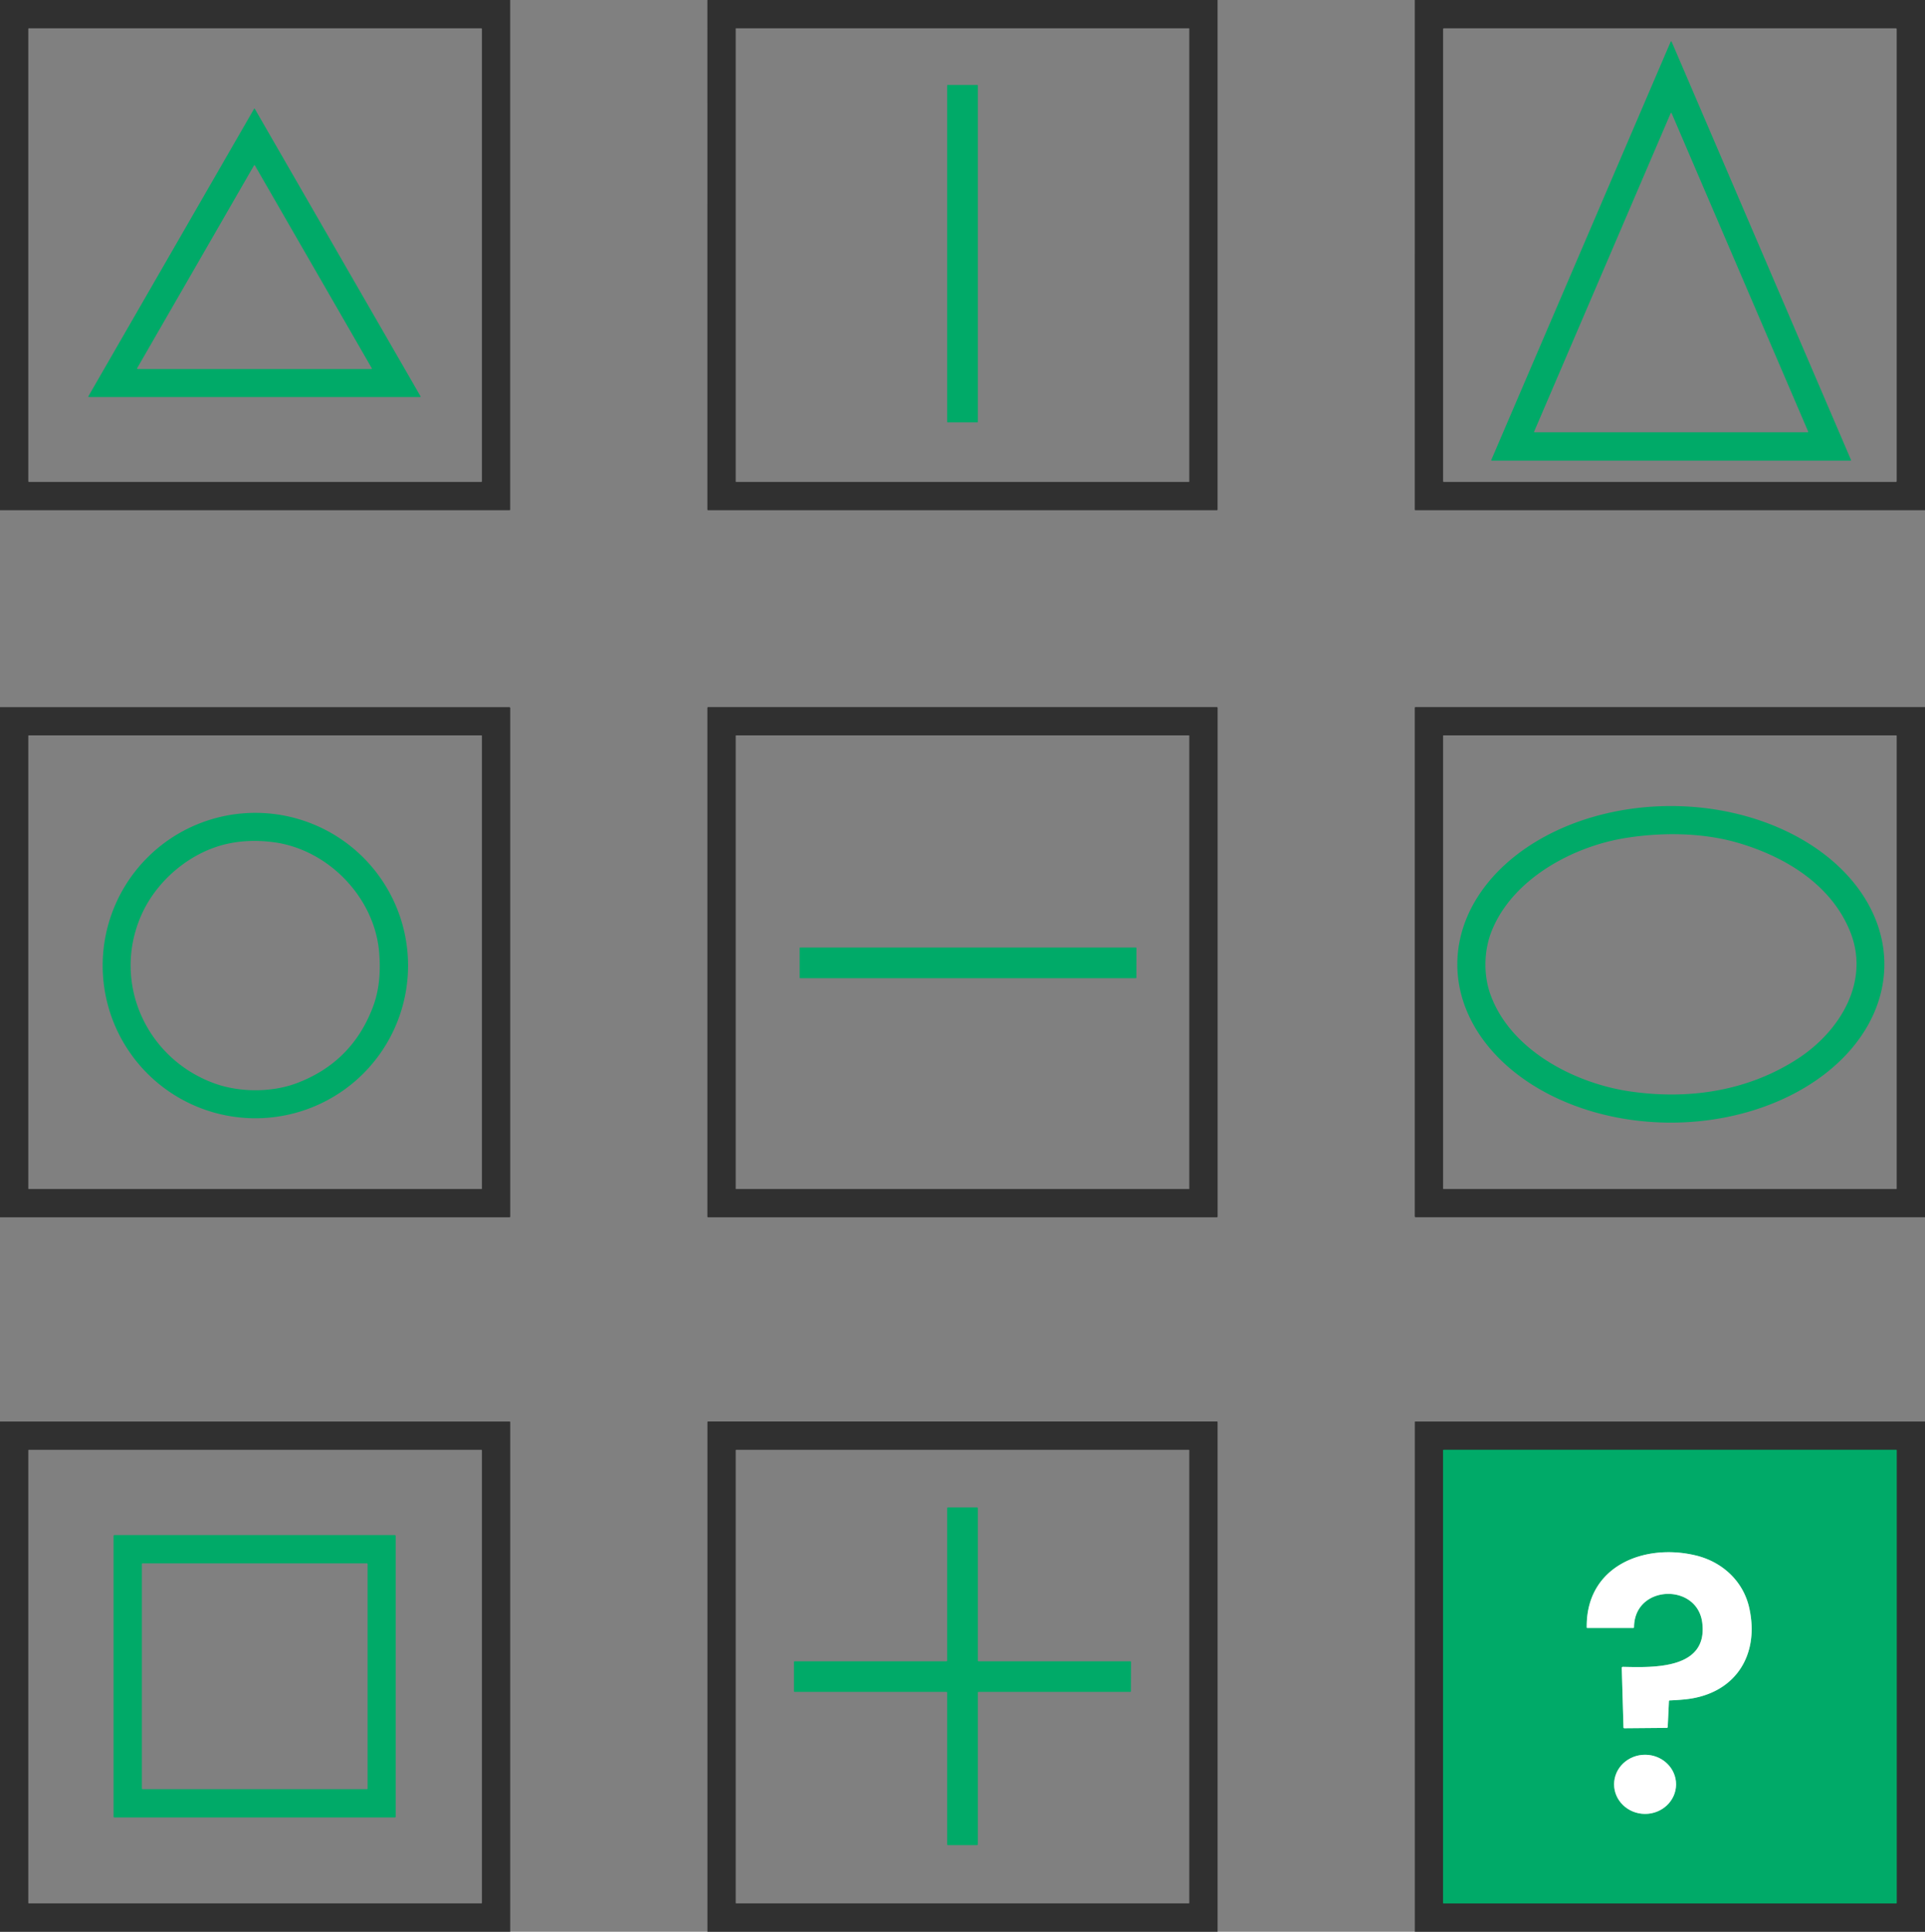 <?xml version="1.0" encoding="UTF-8" standalone="no"?>
<!DOCTYPE svg PUBLIC "-//W3C//DTD SVG 1.1//EN" "http://www.w3.org/Graphics/SVG/1.1/DTD/svg11.dtd">
<svg xmlns="http://www.w3.org/2000/svg" version="1.1" viewBox="0.00 0.00 1445.00 1450.00">
<rect x="0.00" y="0.00" width="1445.00" height="1450.00" fill="#808080" stroke="none"/>
<g stroke-width="2.00" fill="none" stroke-linecap="butt">
<path stroke="#186d4c" vector-effect="non-scaling-stroke" d="
  M 1423.75 1088.68
  A 0.43 0.43 0.0 0 0 1423.32 1088.25
  L 1083.68 1088.25
  A 0.43 0.43 0.0 0 0 1083.25 1088.68
  L 1083.25 1428.32
  A 0.43 0.43 0.0 0 0 1083.68 1428.75
  L 1423.32 1428.75
  A 0.43 0.43 0.0 0 0 1423.75 1428.32
  L 1423.75 1088.68"
/>
<path stroke="#80d5b4" vector-effect="non-scaling-stroke" d="
  M 1253.38 1276.38
  Q 1259.06 1276.16 1264.67 1275.61
  C 1302.15 1271.91 1321.06 1242.86 1313.07 1206.94
  C 1308.56 1186.65 1292.63 1172.35 1273.17 1167.61
  C 1234.12 1158.11 1190.44 1175.59 1191.08 1221.57
  Q 1191.09 1222.00 1191.51 1222.00
  L 1226.01 1222.00
  A 0.58 0.57 -0.0 0 0 1226.59 1221.43
  C 1226.80 1189.43 1273.92 1188.00 1277.78 1217.91
  C 1282.35 1253.34 1240.82 1251.68 1218.17 1251.18
  A 0.79 0.78 -0.3 0 0 1217.37 1251.98
  L 1218.67 1296.61
  Q 1218.69 1297.27 1219.35 1297.26
  L 1251.06 1296.99
  Q 1251.84 1296.99 1251.88 1296.20
  L 1252.79 1276.97
  Q 1252.82 1276.40 1253.38 1276.38"
/>
<path stroke="#80d5b4" vector-effect="non-scaling-stroke" d="
  M 1258.14 1339.482
  A 23.26 22.19 0.3 0 0 1234.996 1317.17
  A 23.26 22.19 0.3 0 0 1211.62 1339.238
  A 23.26 22.19 0.3 0 0 1234.764 1361.55
  A 23.26 22.19 0.3 0 0 1258.14 1339.482"
/>
</g>
<path fill="#303030" d="
  M 0.00 0.00
  L 382.97 0.00
  L 382.97 382.50
  A 0.50 0.50 0.0 0 1 382.47 383.00
  L 0.00 382.99
  L 0.00 0.00
  Z
  M 361.75 21.68
  A 0.43 0.43 0.0 0 0 361.32 21.25
  L 21.68 21.25
  A 0.43 0.43 0.0 0 0 21.25 21.68
  L 21.25 361.32
  A 0.43 0.43 0.0 0 0 21.68 361.75
  L 361.32 361.75
  A 0.43 0.43 0.0 0 0 361.75 361.32
  L 361.75 21.68
  Z"
/>
<path fill="#303030" d="
  M 531.01 0.00
  L 913.97 0.00
  L 913.97 382.54
  A 0.46 0.46 0.0 0 1 913.51 383.00
  L 531.51 383.00
  A 0.51 0.51 0.0 0 1 531.00 382.49
  L 531.01 0.00
  Z
  M 892.75 21.52
  A 0.27 0.27 0.0 0 0 892.48 21.25
  L 552.52 21.25
  A 0.27 0.27 0.0 0 0 552.25 21.52
  L 552.25 361.48
  A 0.27 0.27 0.0 0 0 552.52 361.75
  L 892.48 361.75
  A 0.27 0.27 0.0 0 0 892.75 361.48
  L 892.75 21.52
  Z"
/>
<path fill="#303030" d="
  M 1062.01 0.00
  L 1445.00 0.00
  L 1445.00 382.97
  L 1062.43 382.97
  A 0.43 0.43 0.0 0 1 1062.00 382.54
  L 1062.01 0.00
  Z
  M 1423.75 21.83
  A 0.58 0.58 0.0 0 0 1423.17 21.25
  L 1083.83 21.25
  A 0.58 0.58 0.0 0 0 1083.25 21.83
  L 1083.25 361.17
  A 0.58 0.58 0.0 0 0 1083.83 361.75
  L 1423.17 361.75
  A 0.58 0.58 0.0 0 0 1423.75 361.17
  L 1423.75 21.83
  Z"
/>
<path fill="#00aa68" d="
  M 1119.45 345.22
  L 1254.10 31.27
  A 0.38 0.38 0.0 0 1 1254.80 31.27
  L 1389.45 345.22
  A 0.38 0.38 0.0 0 1 1389.10 345.75
  L 1119.80 345.75
  A 0.38 0.38 0.0 0 1 1119.45 345.22
  Z
  M 1151.59 323.98
  A 0.37 0.37 0.0 0 0 1151.93 324.50
  L 1356.97 324.50
  A 0.37 0.37 0.0 0 0 1357.31 323.98
  L 1254.79 84.94
  A 0.37 0.37 0.0 0 0 1254.11 84.94
  L 1151.59 323.98
  Z"
/>
<rect fill="#00aa68" x="711.00" y="63.76" width="23.00" height="253.24" rx="0.26"/>
<path fill="#00aa68" d="
  M 66.29 297.55
  L 190.74 81.66
  A 0.30 0.30 0.0 0 1 191.26 81.66
  L 315.71 297.55
  A 0.30 0.30 0.0 0 1 315.45 298.00
  L 66.55 298.00
  A 0.30 0.30 0.0 0 1 66.29 297.55
  Z
  M 102.96 276.34
  A 0.44 0.44 0.0 0 0 103.34 277.00
  L 278.66 277.00
  A 0.44 0.44 0.0 0 0 279.04 276.34
  L 191.38 124.26
  A 0.44 0.44 0.0 0 0 190.62 124.26
  L 102.96 276.34
  Z"
/>
<path fill="#303030" d="
  M 0.00 913.74
  L 0.00 530.78
  L 382.29 530.78
  A 0.71 0.71 0.0 0 1 383.00 531.49
  L 383.00 913.24
  A 0.51 0.51 0.0 0 1 382.49 913.75
  L 0.00 913.74
  Z
  M 361.75 552.26
  A 0.26 0.26 0.0 0 0 361.49 552.00
  L 21.51 552.00
  A 0.26 0.26 0.0 0 0 21.25 552.26
  L 21.25 892.24
  A 0.26 0.26 0.0 0 0 21.51 892.50
  L 361.49 892.50
  A 0.26 0.26 0.0 0 0 361.75 892.24
  L 361.75 552.26
  Z"
/>
<path fill="#303030" d="
  M 914.00 913.18
  A 0.57 0.57 0.0 0 1 913.43 913.75
  L 531.57 913.75
  A 0.57 0.57 0.0 0 1 531.00 913.18
  L 531.00 531.32
  A 0.57 0.57 0.0 0 1 531.57 530.75
  L 913.43 530.75
  A 0.57 0.57 0.0 0 1 914.00 531.32
  L 914.00 913.18
  Z
  M 892.75 552.26
  A 0.26 0.26 0.0 0 0 892.49 552.00
  L 552.51 552.00
  A 0.26 0.26 0.0 0 0 552.25 552.26
  L 552.25 892.24
  A 0.26 0.26 0.0 0 0 552.51 892.50
  L 892.49 892.50
  A 0.26 0.26 0.0 0 0 892.75 892.24
  L 892.75 552.26
  Z"
/>
<path fill="#303030" d="
  M 1445.00 530.76
  L 1445.00 913.72
  L 1062.71 913.72
  A 0.71 0.71 0.0 0 1 1062.00 913.01
  L 1062.00 531.26
  A 0.51 0.51 0.0 0 1 1062.51 530.75
  L 1445.00 530.76
  Z
  M 1423.75 552.26
  A 0.26 0.26 0.0 0 0 1423.49 552.00
  L 1083.51 552.00
  A 0.26 0.26 0.0 0 0 1083.25 552.26
  L 1083.25 892.24
  A 0.26 0.26 0.0 0 0 1083.51 892.50
  L 1423.49 892.50
  A 0.26 0.26 0.0 0 0 1423.75 892.24
  L 1423.75 552.26
  Z"
/>
<path fill="#00aa68" d="
  M 1414.50 723.85
  A 160.28 118.81 0.0 0 1 1254.22 842.66
  A 160.28 118.81 0.0 0 1 1093.94 723.85
  A 160.28 118.81 0.0 0 1 1254.22 605.04
  A 160.28 118.81 0.0 0 1 1414.50 723.85
  Z
  M 1388.82 699.29
  C 1374.52 663.71 1339.56 642.82 1304.35 632.58
  C 1277.89 624.88 1247.18 624.69 1220.16 629.03
  C 1180.49 635.39 1135.38 659.78 1119.77 698.74
  C 1113.84 713.53 1113.42 731.61 1118.83 746.57
  C 1134.06 788.71 1182.61 813.23 1223.36 819.21
  C 1267.35 825.66 1311.74 819.15 1349.33 794.80
  C 1380.50 774.61 1404.12 737.39 1388.82 699.29
  Z"
/>
<path fill="#00aa68" d="
  M 306.31 724.77
  A 114.62 114.62 0.0 0 1 191.69 839.39
  A 114.62 114.62 0.0 0 1 77.07 724.77
  A 114.62 114.62 0.0 0 1 191.69 610.15
  A 114.62 114.62 0.0 0 1 306.31 724.77
  Z
  M 171.27 633.25
  C 143.39 639.18 117.64 660.58 106.01 687.10
  C 83.85 737.65 109.83 794.79 161.16 813.29
  C 179.93 820.05 203.98 820.11 222.68 813.07
  Q 264.15 797.45 279.88 755.99
  C 284.94 742.66 285.80 728.49 284.57 714.41
  C 280.97 673.47 246.30 637.70 205.67 632.23
  Q 187.56 629.79 171.27 633.25
  Z"
/>
<path fill="#00aa68" d="
  M 852.65 734.25
  L 600.62 734.25
  A 0.37 0.37 0.0 0 1 600.25 733.88
  L 600.25 711.62
  A 0.37 0.37 0.0 0 1 600.62 711.25
  L 852.69 711.25
  A 0.37 0.37 0.0 0 1 853.06 711.62
  L 853.02 733.88
  A 0.37 0.37 0.0 0 1 852.65 734.25
  Z"
/>
<path fill="#303030" d="
  M 382.99 1450.00
  L 0.00 1450.00
  L 0.00 1067.03
  L 382.57 1067.03
  A 0.43 0.43 0.0 0 1 383.00 1067.46
  L 382.99 1450.00
  Z
  M 361.75 1088.68
  A 0.43 0.43 0.0 0 0 361.32 1088.25
  L 21.68 1088.25
  A 0.43 0.43 0.0 0 0 21.25 1088.68
  L 21.25 1428.32
  A 0.43 0.43 0.0 0 0 21.68 1428.75
  L 361.32 1428.75
  A 0.43 0.43 0.0 0 0 361.75 1428.32
  L 361.75 1088.68
  Z"
/>
<path fill="#303030" d="
  M 913.98 1450.00
  L 531.03 1450.00
  L 531.03 1067.48
  A 0.48 0.47 90.0 0 1 531.50 1067.00
  L 913.49 1067.00
  Q 913.98 1067.00 913.98 1067.49
  L 913.98 1450.00
  Z
  M 892.75 1088.68
  A 0.43 0.43 0.0 0 0 892.32 1088.25
  L 552.68 1088.25
  A 0.43 0.43 0.0 0 0 552.25 1088.68
  L 552.25 1428.32
  A 0.43 0.43 0.0 0 0 552.68 1428.75
  L 892.32 1428.75
  A 0.43 0.43 0.0 0 0 892.75 1428.32
  L 892.75 1088.68
  Z"
/>
<path fill="#303030" d="
  M 1445.00 1067.01
  L 1445.00 1450.00
  L 1062.03 1450.00
  L 1062.03 1067.51
  Q 1062.03 1067.01 1062.53 1067.01
  L 1445.00 1067.01
  Z
  M 1423.75 1088.68
  A 0.43 0.43 0.0 0 0 1423.32 1088.25
  L 1083.68 1088.25
  A 0.43 0.43 0.0 0 0 1083.25 1088.68
  L 1083.25 1428.32
  A 0.43 0.43 0.0 0 0 1083.68 1428.75
  L 1423.32 1428.75
  A 0.43 0.43 0.0 0 0 1423.75 1428.32
  L 1423.75 1088.68
  Z"
/>
<path fill="#00aa68" d="
  M 1423.75 1428.32
  A 0.43 0.43 0.0 0 1 1423.32 1428.75
  L 1083.68 1428.75
  A 0.43 0.43 0.0 0 1 1083.25 1428.32
  L 1083.25 1088.68
  A 0.43 0.43 0.0 0 1 1083.68 1088.25
  L 1423.32 1088.25
  A 0.43 0.43 0.0 0 1 1423.75 1088.68
  L 1423.75 1428.32
  Z
  M 1253.38 1276.38
  Q 1259.06 1276.16 1264.67 1275.61
  C 1302.15 1271.91 1321.06 1242.86 1313.07 1206.94
  C 1308.56 1186.65 1292.63 1172.35 1273.17 1167.61
  C 1234.12 1158.11 1190.44 1175.59 1191.08 1221.57
  Q 1191.09 1222.00 1191.51 1222.00
  L 1226.01 1222.00
  A 0.58 0.57 -0.0 0 0 1226.59 1221.43
  C 1226.80 1189.43 1273.92 1188.00 1277.78 1217.91
  C 1282.35 1253.34 1240.82 1251.68 1218.17 1251.18
  A 0.79 0.78 -0.3 0 0 1217.37 1251.98
  L 1218.67 1296.61
  Q 1218.69 1297.27 1219.35 1297.26
  L 1251.06 1296.99
  Q 1251.84 1296.99 1251.88 1296.20
  L 1252.79 1276.97
  Q 1252.82 1276.40 1253.38 1276.38
  Z
  M 1258.14 1339.482
  A 23.26 22.19 0.3 0 0 1234.996 1317.17
  A 23.26 22.19 0.3 0 0 1211.62 1339.238
  A 23.26 22.19 0.3 0 0 1234.764 1361.55
  A 23.26 22.19 0.3 0 0 1258.14 1339.482
  Z"
/>
<path fill="#00aa68" d="
  M 710.45 1270.00
  L 596.55 1270.00
  A 0.55 0.55 0.0 0 1 596.00 1269.45
  L 596.00 1247.55
  A 0.55 0.55 0.0 0 1 596.55 1247.00
  L 710.45 1247.00
  A 0.55 0.55 0.0 0 0 711.00 1246.45
  L 711.00 1132.05
  A 0.55 0.55 0.0 0 1 711.55 1131.50
  L 733.45 1131.50
  A 0.55 0.55 0.0 0 1 734.00 1132.05
  L 734.00 1246.45
  A 0.55 0.55 0.0 0 0 734.55 1247.00
  L 848.45 1247.00
  A 0.55 0.55 0.0 0 1 849.00 1247.55
  L 848.90 1269.45
  A 0.55 0.55 0.0 0 1 848.35 1270.00
  L 734.55 1270.00
  A 0.55 0.55 0.0 0 0 734.00 1270.55
  L 734.00 1384.45
  A 0.55 0.55 0.0 0 1 733.45 1385.00
  L 711.55 1385.00
  A 0.55 0.55 0.0 0 1 711.00 1384.45
  L 711.00 1270.55
  A 0.55 0.55 0.0 0 0 710.45 1270.00
  Z"
/>
<path fill="#00aa68" d="
  M 297.01 1363.60
  A 0.65 0.65 0.0 0 1 296.36 1364.25
  L 85.90 1364.25
  A 0.65 0.65 0.0 0 1 85.25 1363.60
  L 85.25 1152.90
  A 0.65 0.65 0.0 0 1 85.90 1152.25
  L 296.36 1152.25
  A 0.65 0.65 0.0 0 1 297.01 1152.90
  L 297.01 1363.60
  Z
  M 275.96 1174.05
  A 0.55 0.55 0.0 0 0 275.41 1173.50
  L 107.05 1173.50
  A 0.55 0.55 0.0 0 0 106.50 1174.05
  L 106.50 1342.45
  A 0.55 0.55 0.0 0 0 107.05 1343.00
  L 275.41 1343.00
  A 0.55 0.55 0.0 0 0 275.96 1342.45
  L 275.96 1174.05
  Z"
/>
<path fill="#ffffff" d="
  M 1252.79 1276.97
  L 1251.88 1296.20
  Q 1251.84 1296.99 1251.06 1296.99
  L 1219.35 1297.26
  Q 1218.69 1297.27 1218.67 1296.61
  L 1217.37 1251.98
  A 0.79 0.78 -0.3 0 1 1218.17 1251.18
  C 1240.82 1251.68 1282.35 1253.34 1277.78 1217.91
  C 1273.92 1188.00 1226.80 1189.43 1226.59 1221.43
  A 0.58 0.57 0.0 0 1 1226.01 1222.00
  L 1191.51 1222.00
  Q 1191.09 1222.00 1191.08 1221.57
  C 1190.44 1175.59 1234.12 1158.11 1273.17 1167.61
  C 1292.63 1172.35 1308.56 1186.65 1313.07 1206.94
  C 1321.06 1242.86 1302.15 1271.91 1264.67 1275.61
  Q 1259.06 1276.16 1253.38 1276.38
  Q 1252.82 1276.40 1252.79 1276.97
  Z"
/>
<ellipse fill="#ffffff" cx="0.00" cy="0.00" transform="translate(1234.88,1339.36) rotate(0.3)" rx="23.26" ry="22.19"/>
</svg>
